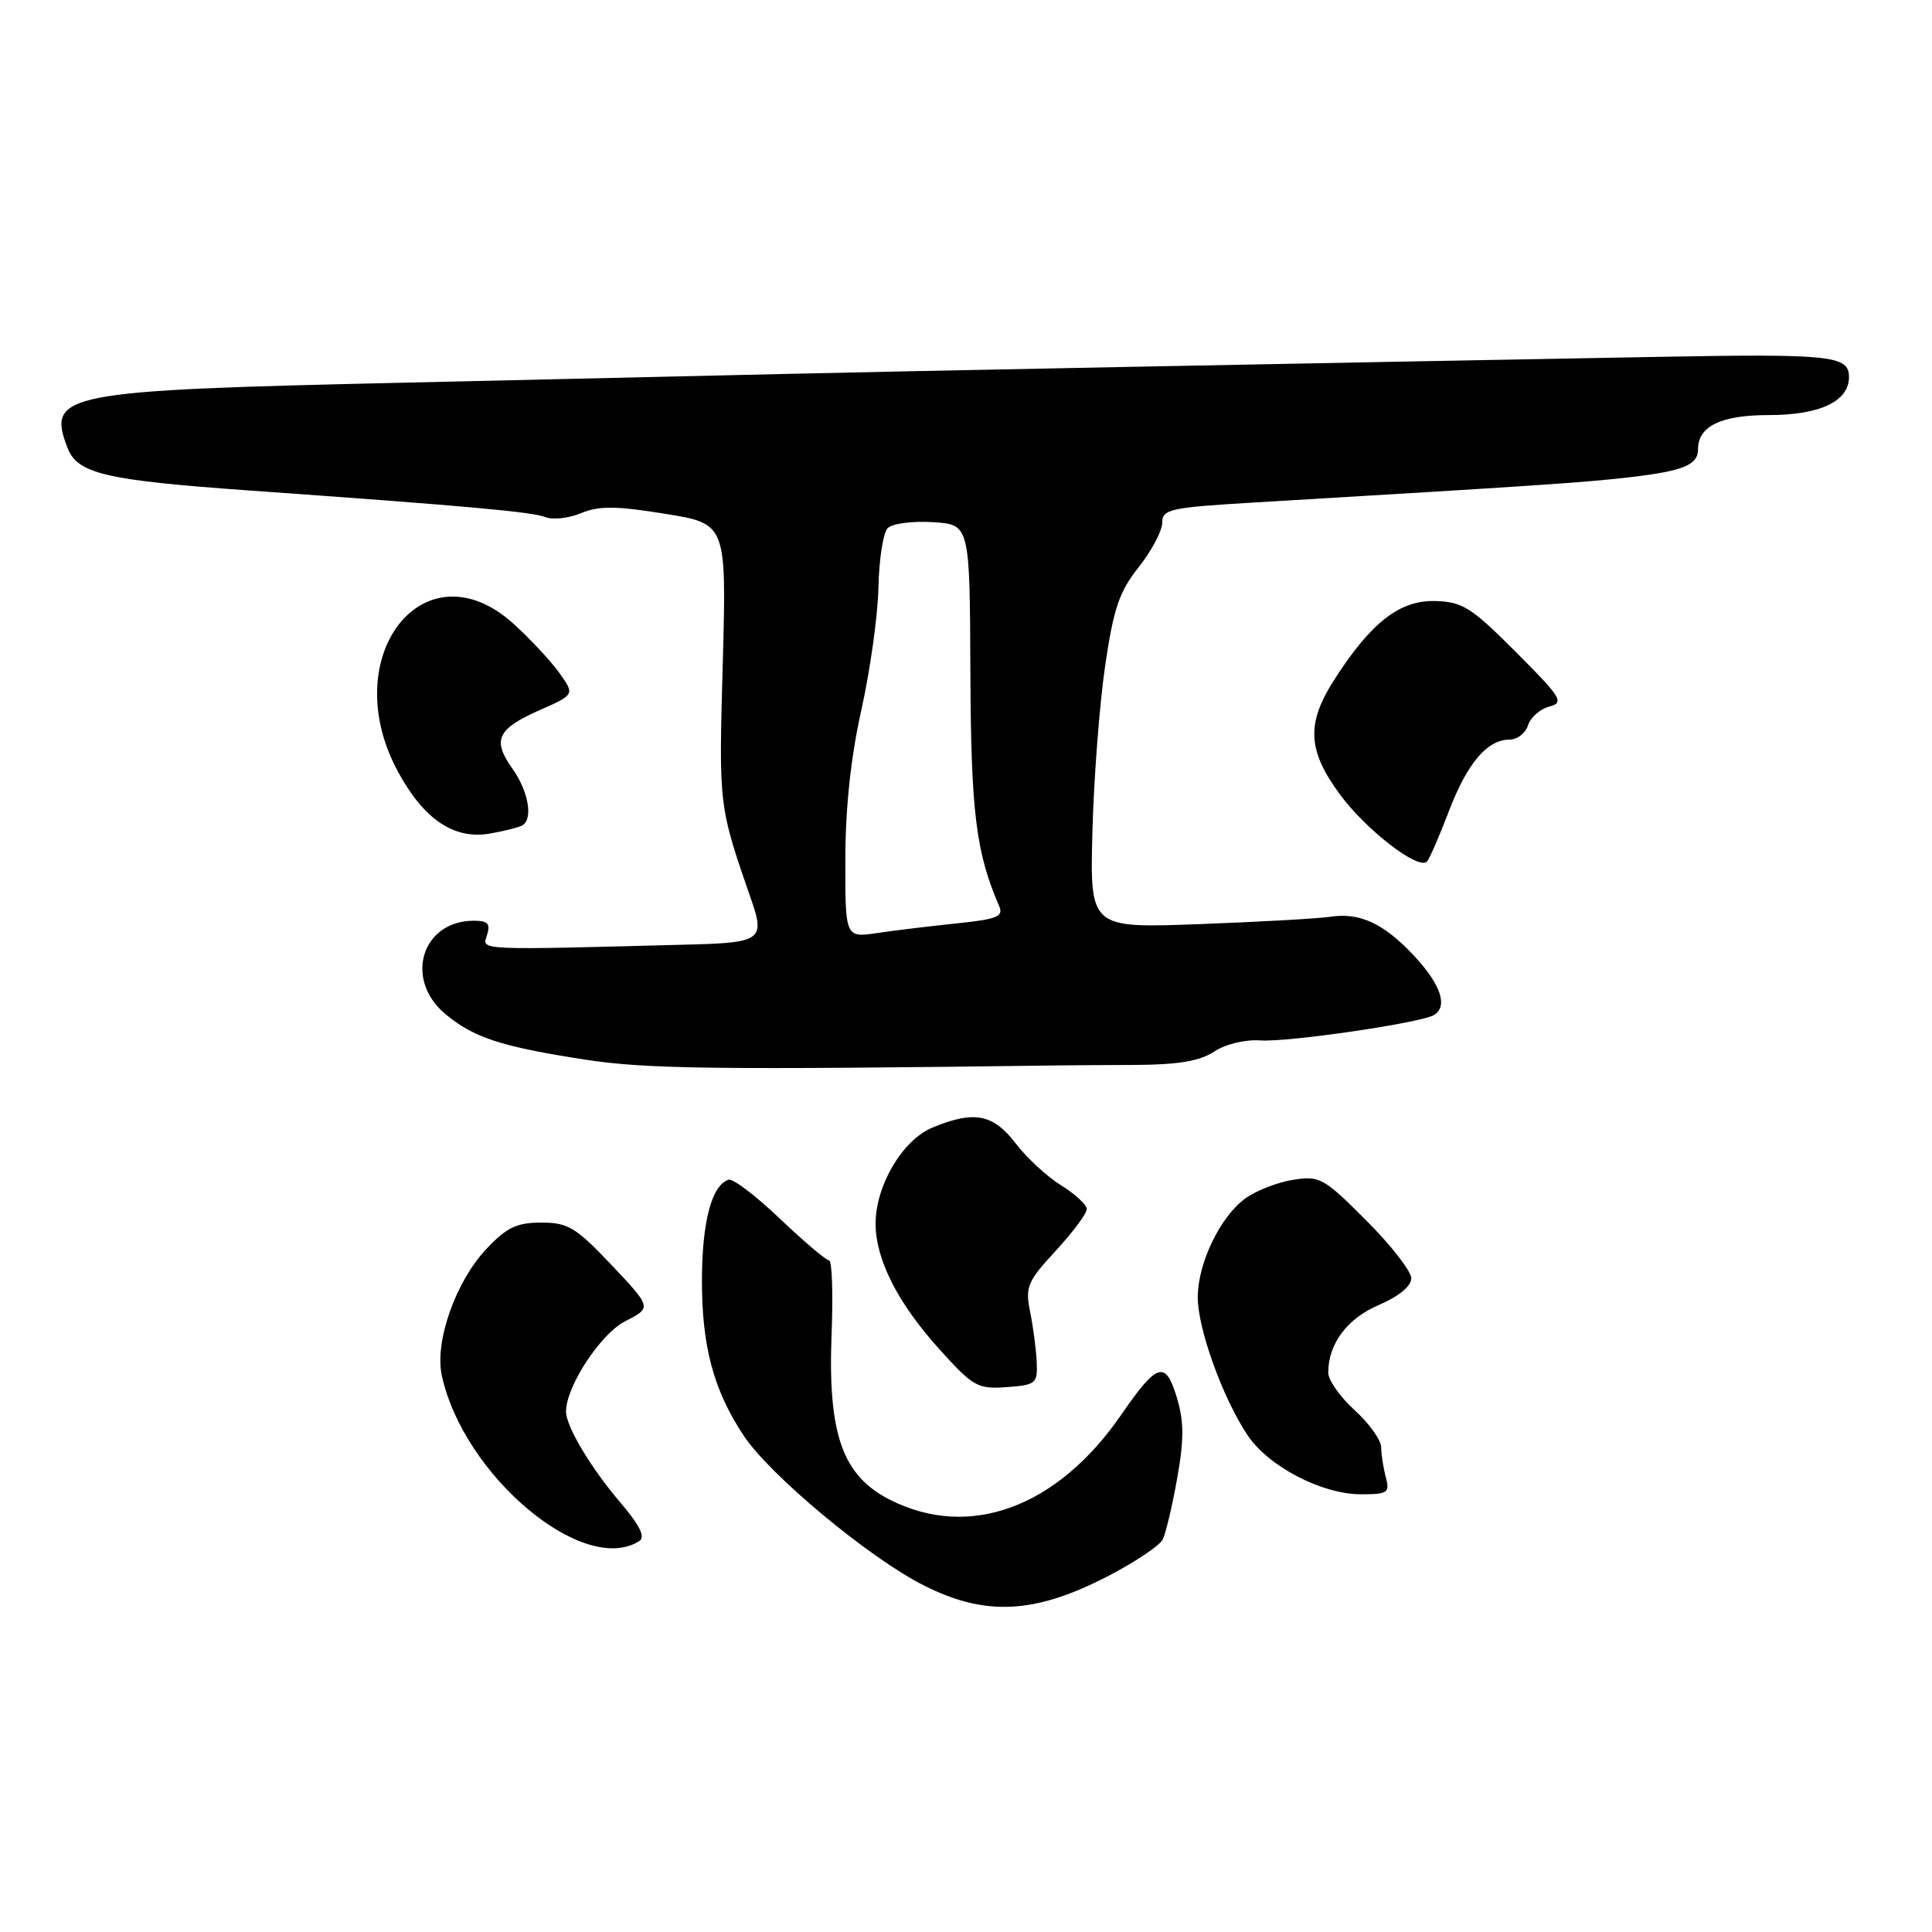 <?xml version="1.0" encoding="UTF-8" standalone="no"?>
<!DOCTYPE svg PUBLIC "-//W3C//DTD SVG 1.1//EN" "http://www.w3.org/Graphics/SVG/1.1/DTD/svg11.dtd" >
<svg xmlns="http://www.w3.org/2000/svg" xmlns:xlink="http://www.w3.org/1999/xlink" version="1.1" viewBox="0 0 256 256">
 <g >
 <path fill="currentColor"
d=" M 146.63 208.94 C 150.31 207.05 153.65 204.82 154.06 204.00 C 154.47 203.18 155.34 199.52 155.98 195.89 C 156.90 190.75 156.89 188.37 155.95 185.22 C 154.44 180.19 153.35 180.53 148.54 187.50 C 140.10 199.76 128.45 204.04 117.97 198.75 C 111.62 195.55 109.68 190.05 110.19 176.75 C 110.40 171.39 110.25 167.00 109.85 167.00 C 109.46 167.00 106.53 164.52 103.35 161.49 C 100.17 158.46 97.11 156.13 96.54 156.32 C 94.30 157.05 93.03 161.86 93.01 169.62 C 93.00 178.40 94.54 184.18 98.53 190.21 C 101.99 195.45 115.17 206.43 122.40 210.07 C 130.52 214.18 137.04 213.87 146.63 208.94 Z  M 84.71 204.20 C 85.55 203.66 84.78 202.11 82.10 198.97 C 78.25 194.45 75.00 188.99 75.00 187.04 C 75.00 183.73 79.56 176.76 82.81 175.09 C 86.37 173.27 86.37 173.27 81.04 167.63 C 76.30 162.62 75.27 162.00 71.72 162.00 C 68.47 162.00 67.14 162.64 64.46 165.48 C 60.38 169.80 57.57 177.76 58.54 182.25 C 61.41 195.52 77.34 208.89 84.71 204.20 Z  M 183.63 195.75 C 183.30 194.51 183.02 192.72 183.01 191.77 C 183.01 190.83 181.43 188.62 179.50 186.86 C 177.57 185.11 176.00 182.87 176.00 181.89 C 176.00 178.06 178.50 174.71 182.72 172.91 C 185.36 171.78 187.00 170.42 187.00 169.38 C 187.00 168.44 184.31 164.99 181.03 161.71 C 175.37 156.05 174.85 155.76 171.30 156.34 C 169.24 156.67 166.41 157.78 165.02 158.79 C 161.69 161.22 158.74 167.31 158.71 171.85 C 158.68 175.99 161.98 185.17 165.30 190.16 C 168.05 194.30 175.14 198.00 180.33 198.00 C 183.89 198.00 184.18 197.80 183.63 195.75 Z  M 137.37 180.50 C 137.30 178.85 136.91 175.86 136.50 173.85 C 135.83 170.52 136.12 169.82 139.89 165.74 C 142.15 163.28 144.00 160.80 144.00 160.22 C 144.00 159.64 142.47 158.22 140.61 157.07 C 138.74 155.91 136.02 153.40 134.56 151.48 C 131.59 147.60 129.04 147.12 123.53 149.42 C 119.55 151.09 115.99 157.15 116.02 162.21 C 116.05 166.95 119.00 172.72 124.49 178.80 C 128.96 183.75 129.55 184.08 133.39 183.80 C 137.26 183.52 137.49 183.32 137.37 180.50 Z  M 140.50 141.17 C 141.60 141.15 146.04 141.13 150.37 141.11 C 156.10 141.08 158.95 140.61 160.87 139.35 C 162.38 138.35 164.99 137.72 167.00 137.86 C 170.67 138.12 188.34 135.53 190.02 134.49 C 191.88 133.34 190.93 130.48 187.42 126.70 C 183.38 122.36 180.19 120.87 176.25 121.48 C 174.74 121.71 166.96 122.15 158.96 122.45 C 144.42 122.99 144.42 122.99 144.75 110.24 C 144.93 103.23 145.69 93.35 146.43 88.28 C 147.55 80.62 148.30 78.40 150.89 75.14 C 152.60 72.98 154.00 70.33 154.00 69.26 C 154.00 67.47 155.01 67.25 166.25 66.58 C 203.60 64.36 210.07 63.93 216.00 63.23 C 223.09 62.40 225.00 61.61 225.00 59.51 C 225.00 56.47 228.06 55.00 234.35 55.00 C 241.16 55.00 245.00 53.18 245.00 49.96 C 245.00 47.12 242.65 46.87 220.00 47.28 C 174.48 48.11 115.78 49.26 104.00 49.55 C 97.12 49.71 74.18 50.24 53.00 50.72 C 8.32 51.73 6.20 52.14 8.92 59.28 C 10.24 62.77 13.83 63.62 33.00 64.99 C 61.96 67.05 70.50 67.82 72.27 68.52 C 73.24 68.91 75.38 68.67 77.01 67.99 C 79.39 67.01 81.63 67.03 88.13 68.08 C 96.27 69.40 96.27 69.40 95.77 87.92 C 95.24 107.03 95.20 106.67 99.62 119.44 C 101.35 124.41 100.67 124.91 92.00 125.14 C 62.78 125.91 63.88 125.96 64.53 123.91 C 65.01 122.40 64.64 122.00 62.79 122.00 C 55.90 122.00 53.51 129.72 58.97 134.33 C 62.74 137.49 66.37 138.68 77.55 140.41 C 85.68 141.66 94.96 141.77 140.50 141.17 Z  M 191.98 107.50 C 194.41 101.13 197.06 98.00 200.04 98.00 C 201.05 98.00 202.14 97.15 202.47 96.11 C 202.80 95.07 204.06 93.95 205.28 93.63 C 207.31 93.09 206.94 92.49 200.87 86.40 C 194.95 80.47 193.79 79.74 190.16 79.64 C 185.48 79.52 181.70 82.45 176.87 89.95 C 173.07 95.83 173.22 99.37 177.52 105.23 C 181.01 109.98 187.98 115.36 189.09 114.15 C 189.42 113.79 190.72 110.80 191.98 107.50 Z  M 69.24 109.35 C 70.66 108.47 70.01 104.82 67.91 101.87 C 65.19 98.05 65.87 96.59 71.52 94.09 C 76.16 92.04 76.16 92.04 74.12 89.17 C 73.00 87.60 70.26 84.66 68.04 82.65 C 56.20 71.96 44.46 87.04 52.75 102.28 C 56.20 108.63 60.21 111.30 64.99 110.44 C 66.91 110.10 68.83 109.61 69.24 109.35 Z  M 112.01 113.88 C 112.02 107.01 112.74 100.29 114.15 94.00 C 115.31 88.78 116.33 81.48 116.40 77.78 C 116.48 74.08 117.03 70.57 117.63 69.97 C 118.23 69.37 120.92 69.02 123.61 69.19 C 128.50 69.50 128.50 69.50 128.58 89.00 C 128.66 107.66 129.30 112.90 132.41 120.10 C 132.99 121.44 132.07 121.81 126.80 122.35 C 123.33 122.71 118.59 123.28 116.25 123.63 C 112.00 124.26 112.00 124.26 112.01 113.88 Z "/>
</g>
</svg>